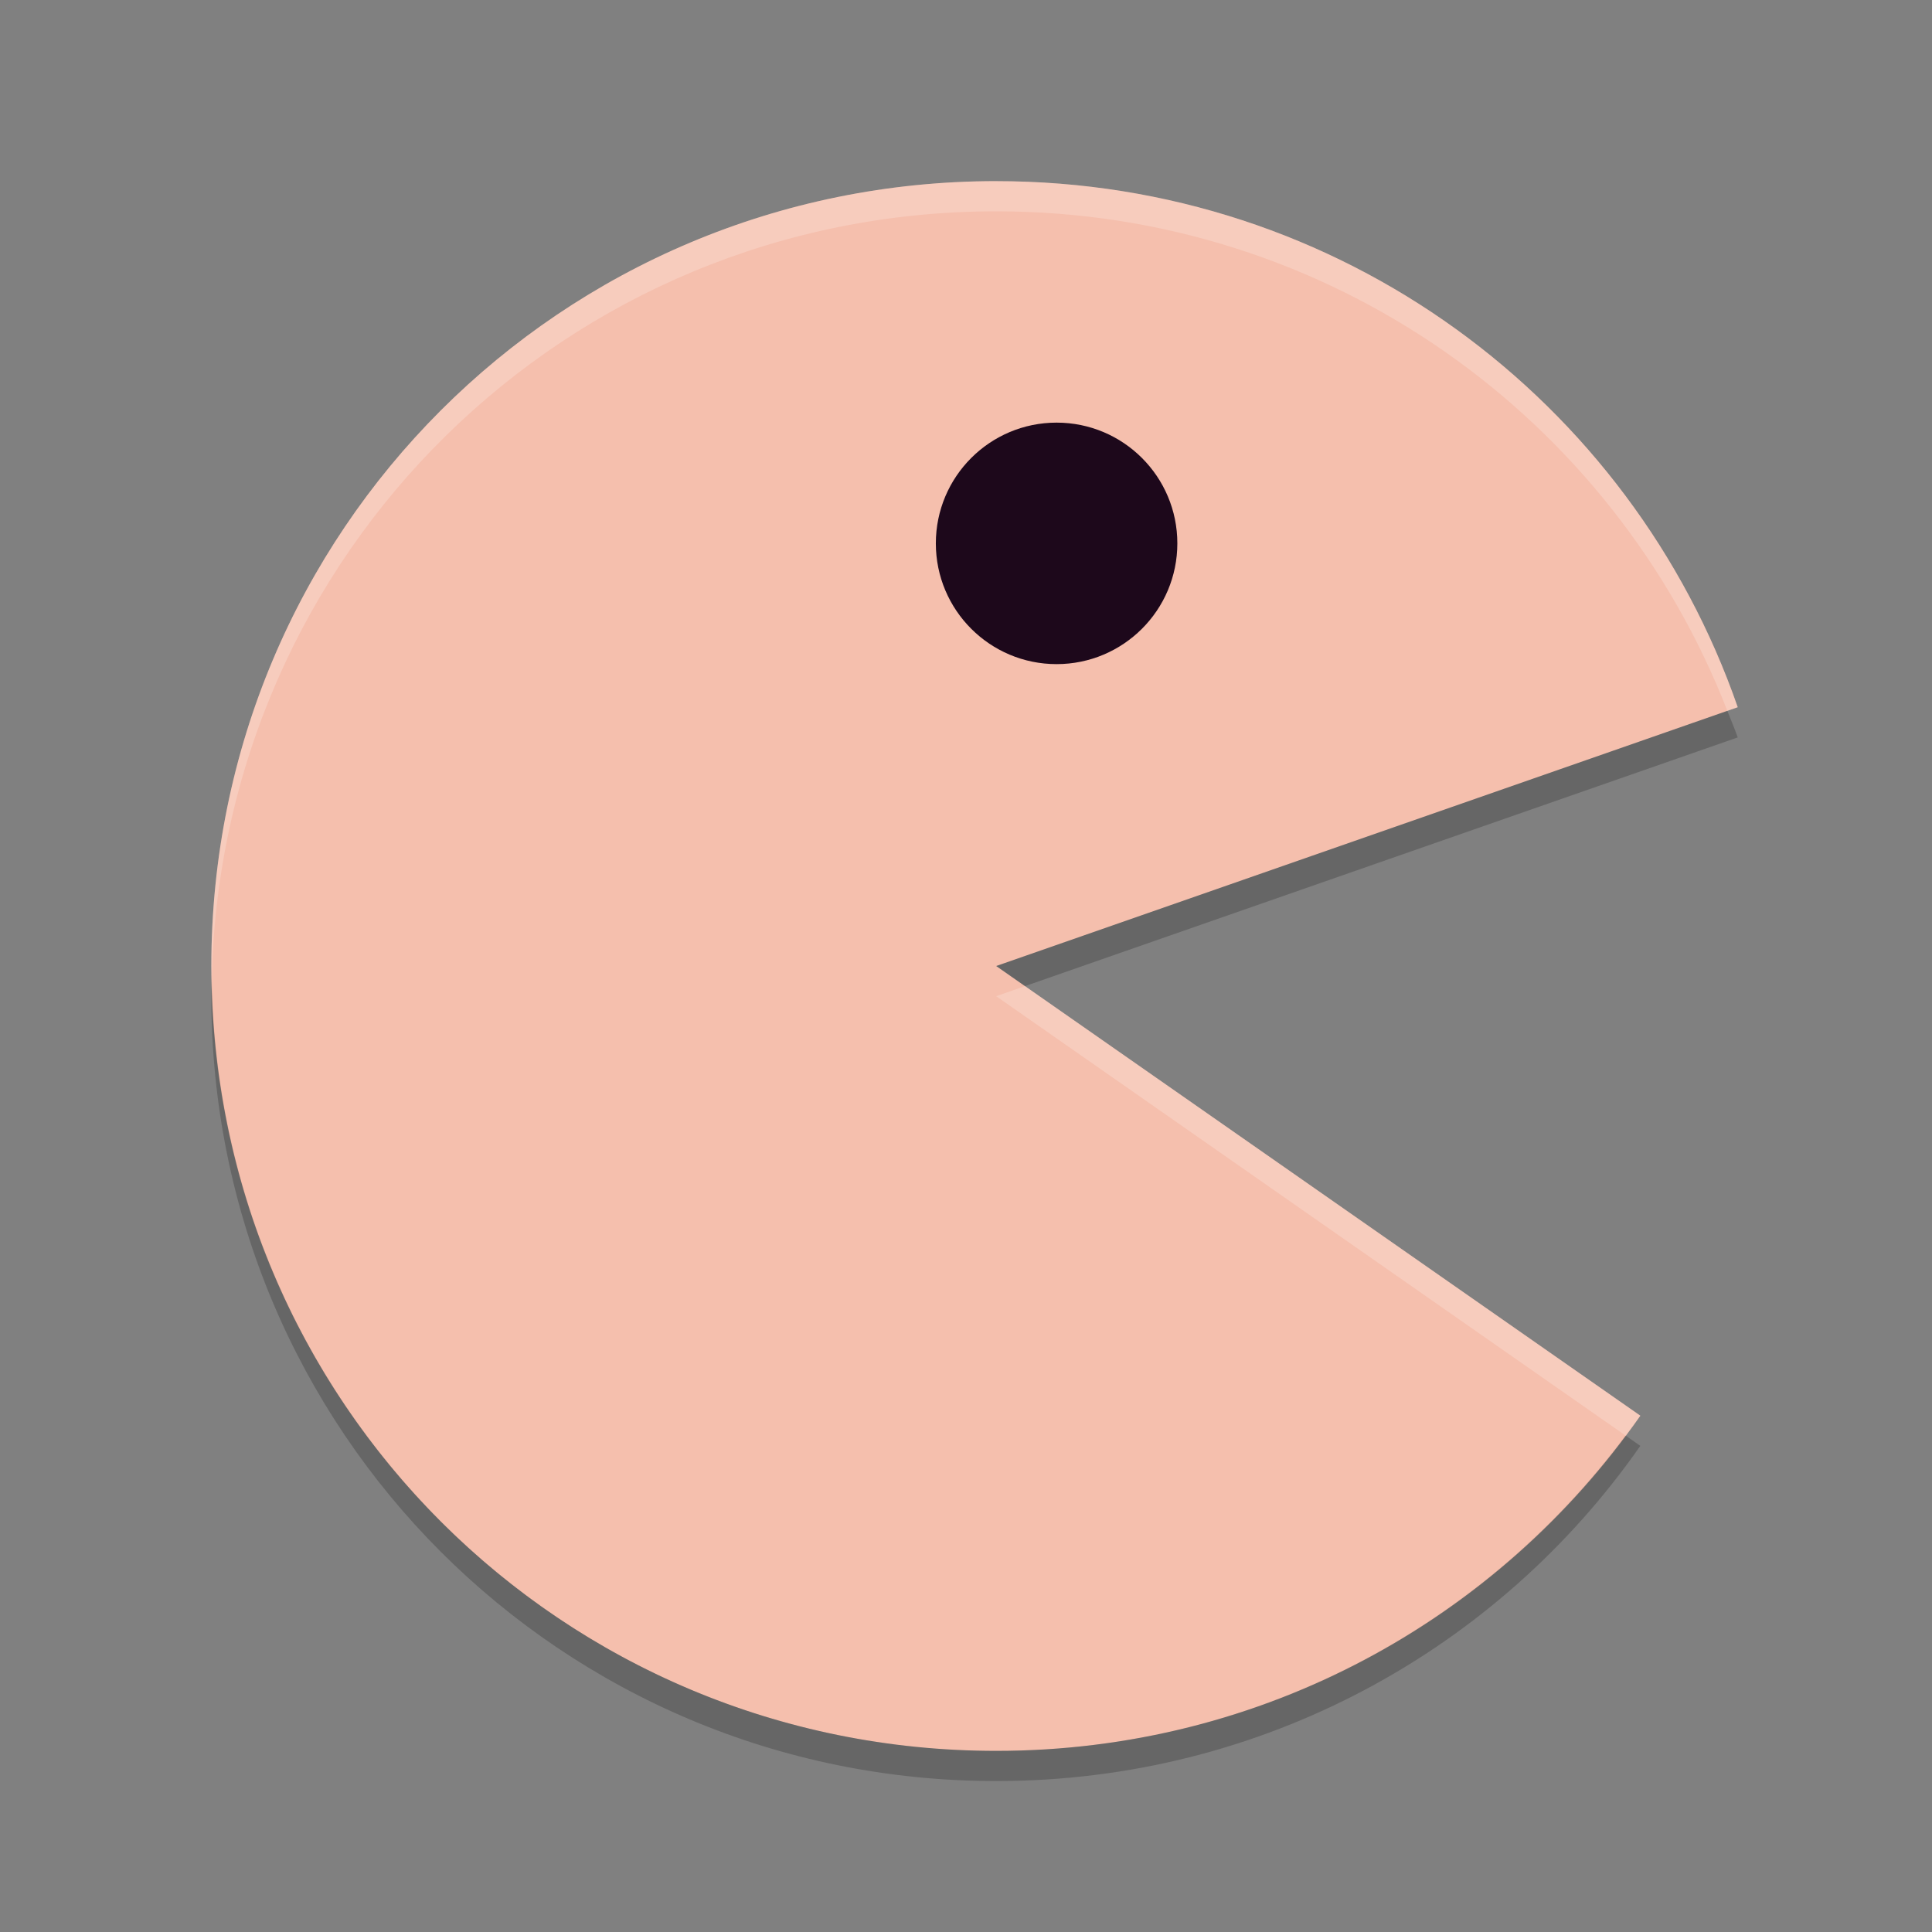 <svg xmlns="http://www.w3.org/2000/svg" width="64" height="64" version="1">
 <rect width="100%" height="100%" fill="#808080" stroke="none"/>
 <path style="fill:#f5bfad" d="m33.001 6c-14.404 0-26 11.596-26 26s11.596 26 26 26c8.854 0 16.647-4.381 21.338-11.103l-21.338-14.896 24.564-8.574c-3.528-10.166-13.168-17.426-24.564-17.426z"/>
 <circle style="fill:#1d081b" cx="35.001" cy="18" r="4"/>
 <path style="opacity:.2" d="m57.221 23.549-24.221 8.451 0.955 0.666 23.609-8.238c-0.103-0.299-0.229-0.586-0.343-0.879zm-50.207 8.951c-0.003 0.167-0.014 0.332-0.014 0.5 0 14.404 11.596 26 26 26 8.854 0 16.647-4.382 21.338-11.104l-0.488-0.341c-4.733 6.344-12.292 10.445-20.85 10.445-14.236 0-25.721-11.33-25.986-25.5z"/>
 <path style="opacity:.2;fill:#ffffff" d="m33 6c-14.404 0-26 11.596-26 26 0 0.168 0.011 0.333 0.014 0.5 0.266-14.17 11.75-25.5 25.986-25.5 11.061 0 20.452 6.85 24.221 16.549l0.343-0.121c-3.528-10.166-13.168-17.428-24.564-17.428zm0.955 26.666l-0.955 0.334 20.85 14.555c0.163-0.219 0.331-0.434 0.488-0.659l-20.383-14.23z"/>
</svg>
